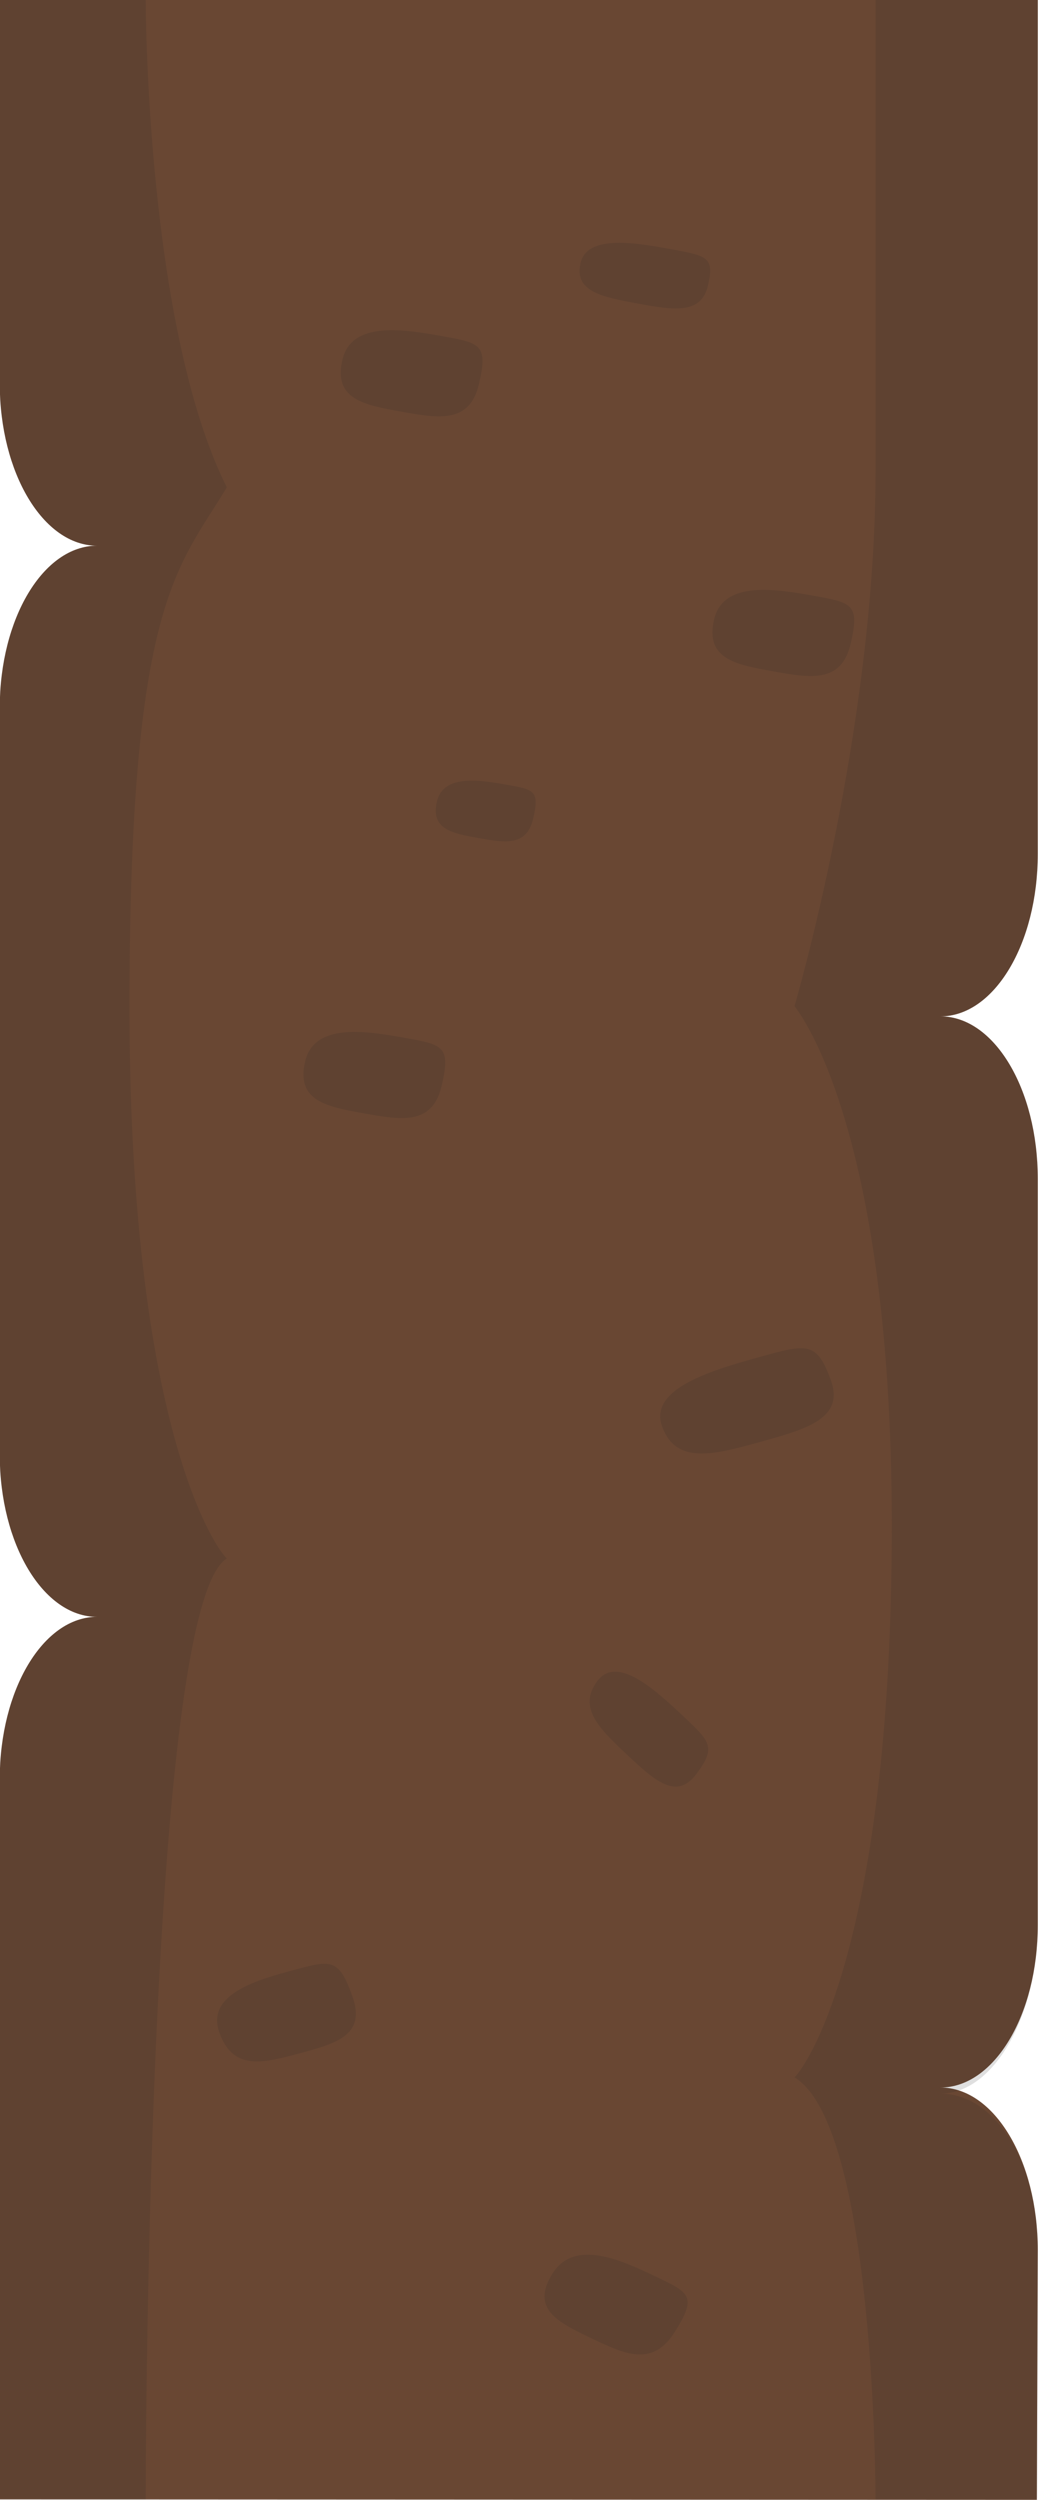 <?xml version="1.0" encoding="utf-8"?>
<!-- Generator: Adobe Illustrator 16.0.0, SVG Export Plug-In . SVG Version: 6.00 Build 0)  -->
<!DOCTYPE svg PUBLIC "-//W3C//DTD SVG 1.1//EN" "http://www.w3.org/Graphics/SVG/1.1/DTD/svg11.dtd">
<svg version="1.1" id="Layer_1" xmlns="http://www.w3.org/2000/svg" xmlns:xlink="http://www.w3.org/1999/xlink" x="0px" y="0px"
	 width="64px" height="154px" viewBox="0 0 64 154" enable-background="new 0 0 64 154" xml:space="preserve">
<g>
	<g>
		<path fill="#694733" d="M-0.015,0v23.62c0,5.522,2.687,9.998,6,9.998c-3.313,0-6,4.478-6,9.998v45.99c0,5.522,2.687,9.998,6,9.998
			c-3.313,0-6,4.479-6,9.998v44.368L63.931,154l0.054-15.402c0-5.521-2.686-9.998-6-9.998c3.314,0,6-4.476,6-9.998V72.61
			c0-5.521-2.686-9.998-6-9.998c3.314,0,6-4.476,6-9.998V0H-0.015z"/>
		<g>
			<defs>
				<path id="SVGID_1_" d="M-0.015,0v23.62c0,5.522,2.687,9.998,6,9.998c-3.313,0-6,4.478-6,9.998v45.99
					c0,5.522,2.687,9.998,6,9.998c-3.313,0-6,4.479-6,9.998v44.368L63.931,154l0.054-15.402c0-5.521-2.686-9.622-6-9.622
					c3.314,0,6-4.852,6-10.374V72.61c0-5.521-2.686-9.998-6-9.998c3.314,0,6-4.476,6-9.998V0H-0.015z"/>
			</defs>
			<clipPath id="SVGID_2_">
				<use xlink:href="#SVGID_1_"  overflow="visible"/>
			</clipPath>
			<path opacity="0.15" clip-path="url(#SVGID_2_)" fill="#2A2B2B" d="M53.984,153.97h13V0h-13c0,0,0,12.998,0,28.994
				c0,15.997-5,32.994-5,32.994s6,6.999,6,31.994c0,24.995-5,32.993-6,33.993C53.984,130.974,53.984,153.97,53.984,153.97z"/>
			<path opacity="0.15" clip-path="url(#SVGID_2_)" fill="#2A2B2B" d="M8.985,153.97h-13V0h13c0,0,0,20.026,5,30.024
				c-3,4.999-6,6.999-6,31.994c0,24.996,5,32.994,6,33.994C8.985,99.011,8.985,153.97,8.985,153.97z"/>
		</g>
	</g>
	<g>
		<path opacity="0.15" fill="#2A2B2B" d="M40.47,140.262c-2.083-0.994-5.033-2.388-6.401-0.209c-1.368,2.18,0.311,2.999,2.392,3.993
			c2.083,0.996,3.776,1.788,5.146-0.391S42.551,141.257,40.47,140.262z"/>
		<path opacity="0.15" fill="#2A2B2B" d="M42.133,105.728c-1.686-1.583-4.076-3.815-5.305-2.169
			c-1.228,1.644,0.131,2.937,1.816,4.522c1.688,1.583,3.061,2.856,4.287,1.213C44.162,107.65,43.818,107.314,42.133,105.728z"/>
		<path opacity="0.15" fill="#2A2B2B" d="M25.002,63.943c-2.327-0.415-5.618-0.989-6.189,1.445
			c-0.572,2.435,1.309,2.786,3.633,3.201c2.326,0.416,4.212,0.739,4.785-1.694C27.805,64.459,27.326,64.359,25.002,63.943z"/>
		<path opacity="0.15" fill="#2A2B2B" d="M50.219,36.711c-2.326-0.416-5.617-0.991-6.188,1.444
			c-0.572,2.436,1.308,2.787,3.634,3.202c2.324,0.416,4.211,0.738,4.784-1.695C53.021,37.228,52.542,37.127,50.219,36.711z"/>
		<path opacity="0.15" fill="#2A2B2B" d="M27.302,20.715c-2.327-0.416-5.618-0.991-6.189,1.443
			c-0.572,2.436,1.308,2.787,3.633,3.203c2.326,0.416,4.212,0.737,4.784-1.695C30.104,21.231,29.625,21.13,27.302,20.715z"/>
		<path opacity="0.15" fill="#2A2B2B" d="M41.461,15.366c-2.166-0.399-5.23-0.955-5.662,0.819c-0.432,1.774,1.32,2.109,3.486,2.508
			c2.166,0.4,3.923,0.713,4.354-1.06C44.072,15.859,43.626,15.766,41.461,15.366z"/>
		<path opacity="0.15" fill="#2A2B2B" d="M31.303,48.353c-1.64-0.292-3.96-0.698-4.363,1.018c-0.403,1.716,0.922,1.964,2.562,2.257
			c1.639,0.293,2.969,0.521,3.372-1.194C33.277,48.717,32.94,48.646,31.303,48.353z"/>
		<path opacity="0.15" fill="#2A2B2B" d="M46.888,83.581c-2.872,0.797-6.931,1.935-6.063,4.302c0.863,2.367,3.196,1.735,6.068,0.941
			c2.873-0.797,5.193-1.455,4.329-3.822C50.359,82.634,49.758,82.786,46.888,83.581z"/>
		<path opacity="0.15" fill="#2A2B2B" d="M18.156,121.348c-2.269,0.611-5.472,1.486-4.632,3.86c0.837,2.377,2.681,1.896,4.949,1.286
			c2.27-0.61,4.101-1.118,3.262-3.491C20.899,120.626,20.423,120.739,18.156,121.348z"/>
	</g>
</g>
</svg>
